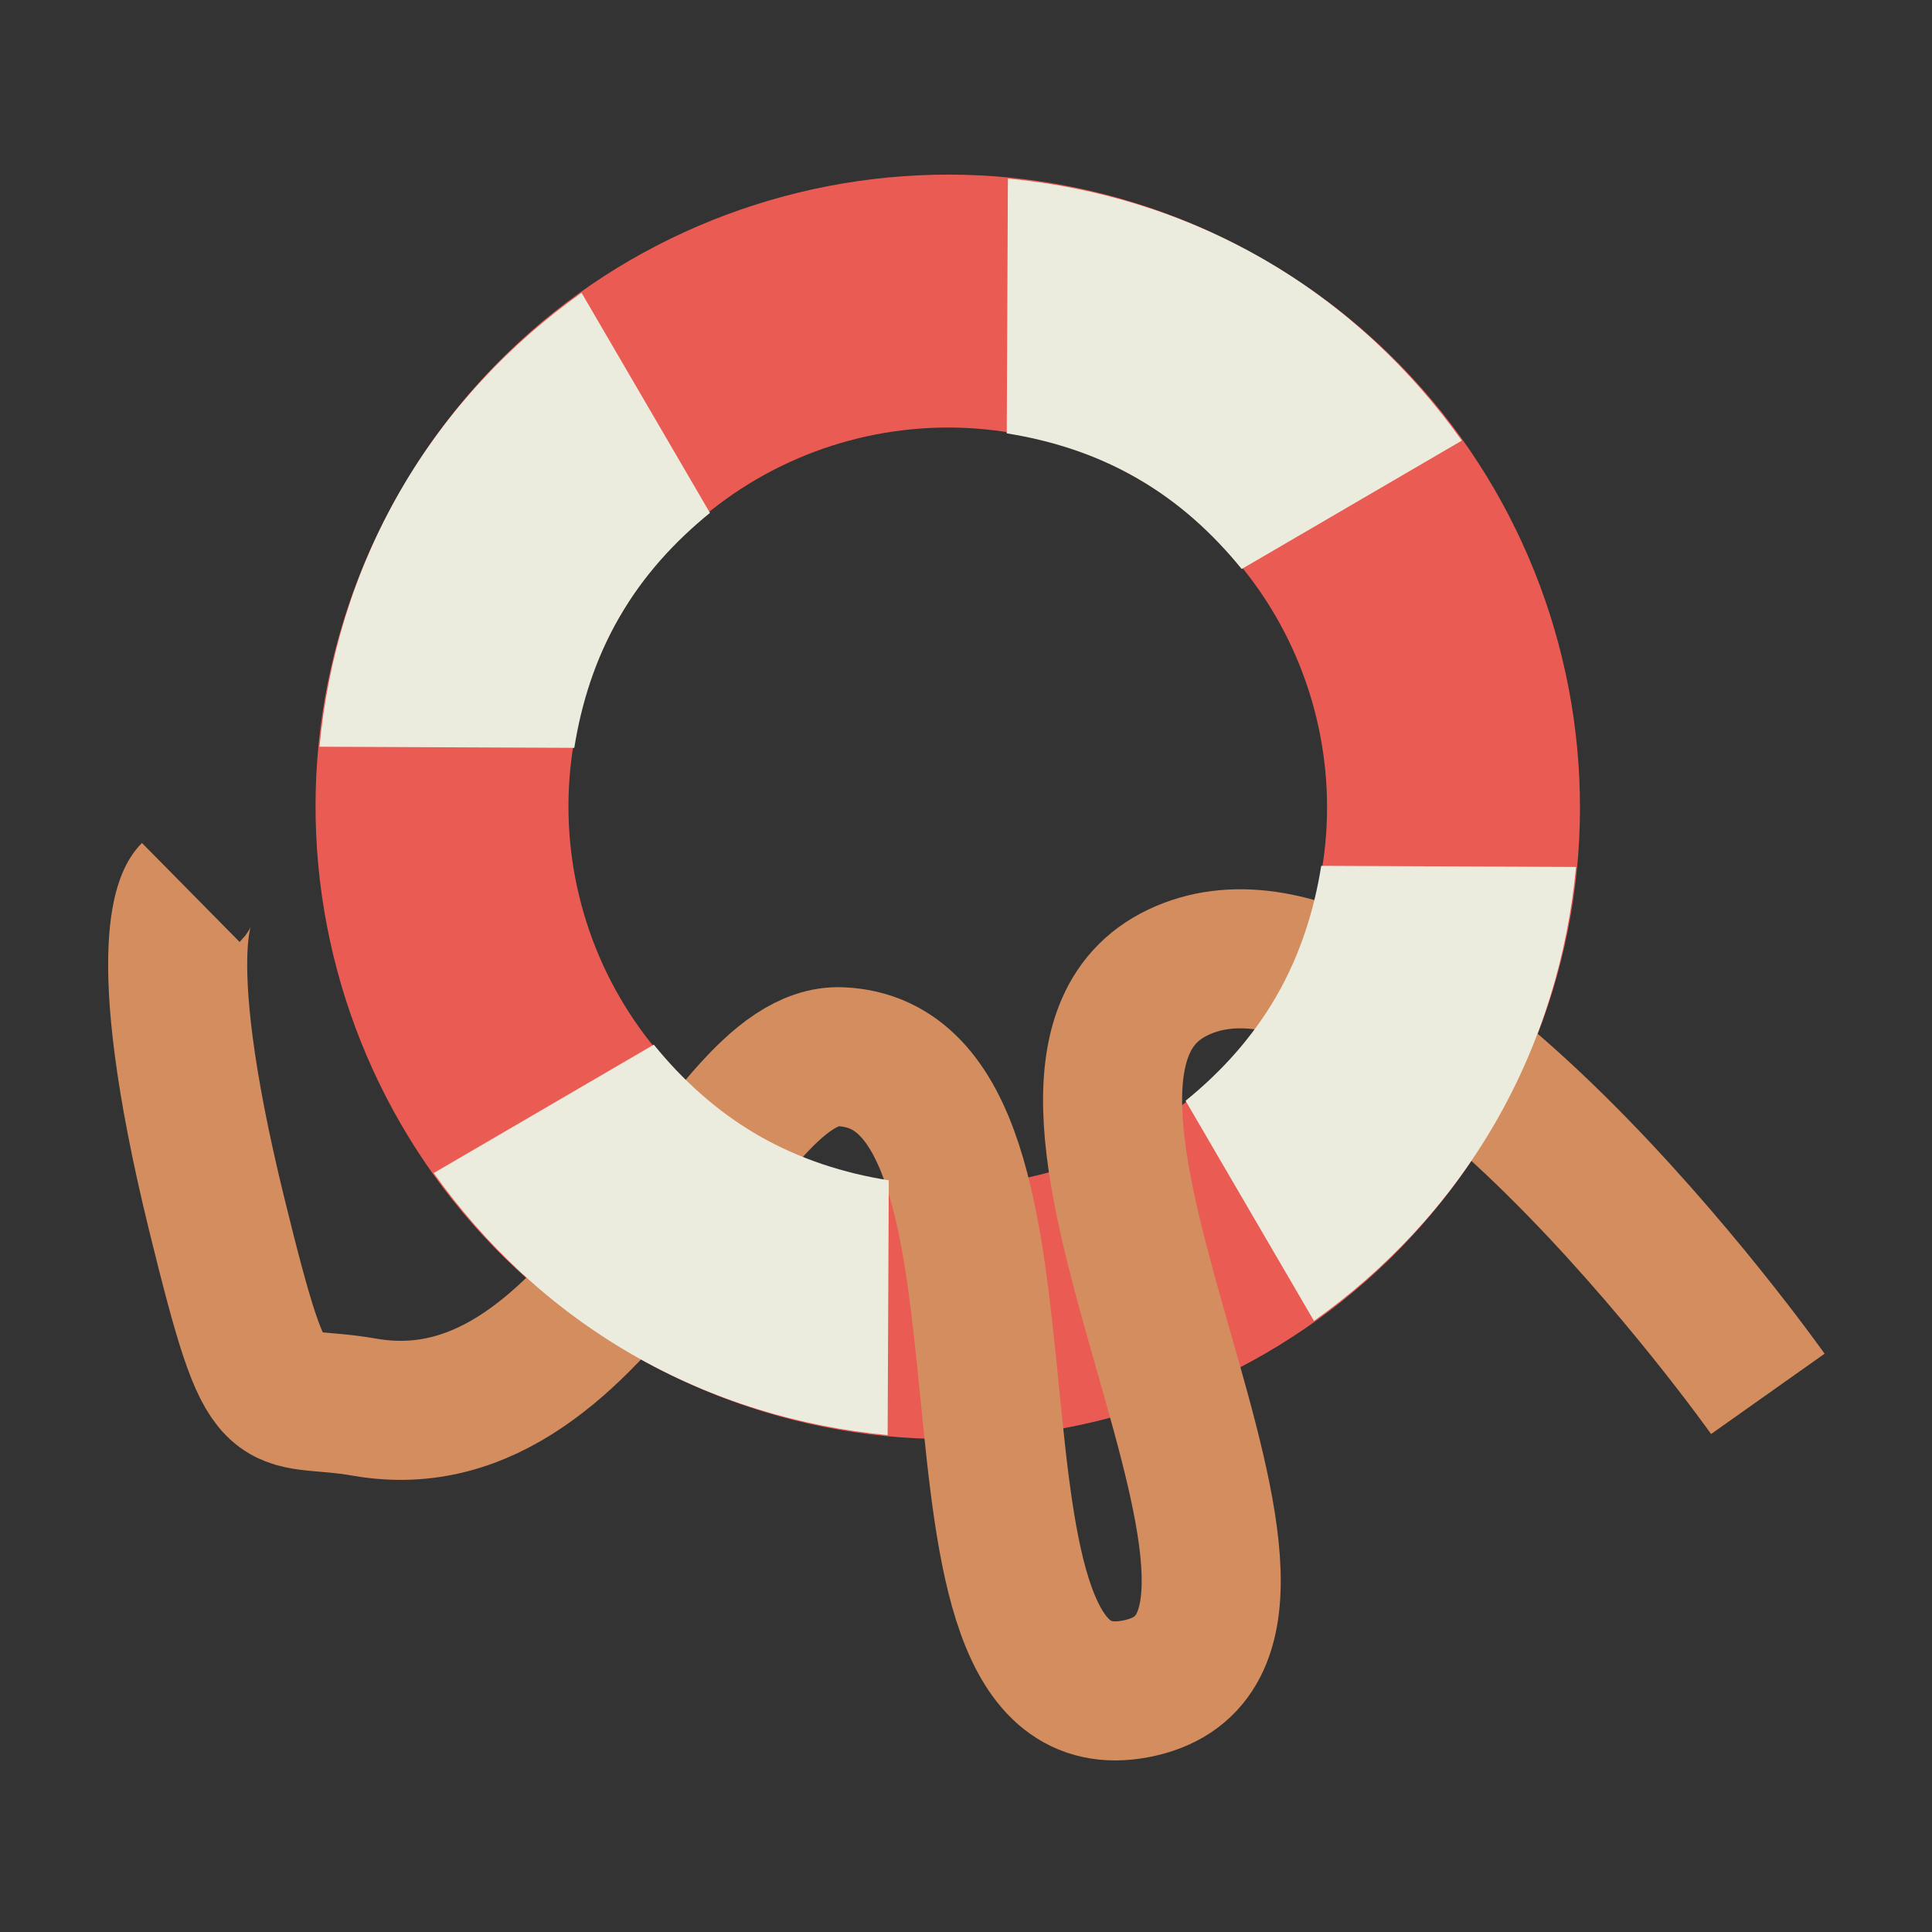 <?xml version="1.0" encoding="UTF-8" standalone="no"?>
<!-- Created with Inkscape (http://www.inkscape.org/) -->

<svg
   xmlns:dc="http://purl.org/dc/elements/1.1/"
   xmlns:cc="http://creativecommons.org/ns#"
   xmlns:rdf="http://www.w3.org/1999/02/22-rdf-syntax-ns#"
   xmlns:svg="http://www.w3.org/2000/svg"
   xmlns="http://www.w3.org/2000/svg"
   xmlns:sodipodi="http://sodipodi.sourceforge.net/DTD/sodipodi-0.dtd"
   xmlns:inkscape="http://www.inkscape.org/namespaces/inkscape"
   width="512"
   height="512"
   viewBox="0 0 512 512"
   id="svg2"
   version="1.1"
   inkscape:version="0.91 r"
   sodipodi:docname="kchmviewer.svg">
  <rect x="0" y="0" width="512" height="512" fill="#333333" stroke="none"/>
  <defs
     id="defs4" />
  <sodipodi:namedview
     id="base"
     pagecolor="#ffffff"
     bordercolor="#666666"
     borderopacity="1.0"
     inkscape:pageopacity="0.0"
     inkscape:pageshadow="2"
     inkscape:zoom="0.50000001"
     inkscape:cx="515.61696"
     inkscape:cy="361.95142"
     inkscape:document-units="px"
     inkscape:current-layer="layer1"
     showgrid="true"
     units="px"
     inkscape:showpageshadow="false"
     borderlayer="true"
     inkscape:window-width="1366"
     inkscape:window-height="716"
     inkscape:window-x="0"
     inkscape:window-y="0"
     inkscape:window-maximized="1">
    <inkscape:grid
       type="xygrid"
       id="grid4136" />
  </sodipodi:namedview>
  <g
     inkscape:label="Capa 1"
     inkscape:groupmode="layer"
     id="layer1"
     transform="translate(0,-610.52)">
    <g
       id="g4159"
       transform="matrix(1.061,0,0,1.061,-1.211,-70.497)">
      <path
         style="fill:#ea5b53;fill-opacity:1;fill-rule:nonzero;stroke:none"
         inkscape:connector-curvature="0"
         id="path61"
         d="m 316.81,706.659 c -75.521,-43.602 -172.07,-17.731 -215.672,57.789 -43.602,75.521 -17.732,172.071 57.789,215.673 75.521,43.602 172.07,17.731 215.672,-57.789 43.602,-75.521 17.732,-172.071 -57.789,-215.673 m -31.577,54.693 c 45.294,26.151 60.83,84.1 34.674,129.403 -26.151,45.295 -84.1,60.829 -129.403,34.673 -45.294,-26.151 -60.83,-84.099 -34.674,-129.403 26.151,-45.295 84.1,-60.829 129.403,-34.673 m 0,0" />
      <path
         style="fill:#ececde;fill-opacity:1;fill-rule:nonzero;stroke:none"
         inkscape:connector-curvature="0"
         id="path69"
         d="m 316.81,706.659 c -20.227,-11.678 -42.088,-18.125 -63.925,-20.195 l -0.283,63.645 c 11.131,1.771 22.267,5.26 32.632,11.243 10.364,5.984 18.953,13.884 26.053,22.638 l 54.976,-32.068 c -12.711,-17.876 -29.225,-33.585 -49.452,-45.263 m 0,0" />
      <path
         style="fill:#ececde;fill-opacity:1;fill-rule:nonzero;stroke:none"
         inkscape:connector-curvature="0"
         id="path63"
         d="m 146.401,714.996 c -17.876,12.711 -33.585,29.225 -45.263,49.452 -11.678,20.227 -18.126,42.088 -20.196,63.925 l 63.644,0.284 c 1.772,-11.131 5.26,-22.267 11.244,-32.631 5.984,-10.364 13.884,-18.953 22.638,-26.053 m -32.068,-54.976" />
      <path
         sodipodi:nodetypes="csssssc"
         inkscape:connector-curvature="0"
         id="path23047"
         d="m 48.797,864.78 c 0,0 -10.691,10.549 6.536,80.606 13.37,54.374 13.37,43.848 36.892,47.954 60.8,10.613 87.111,-88.842 118.915,-87.528 58.027,2.396 16.636,168.791 73.679,157.883 58.685,-11.221 -43.38,-153.168 10.526,-178.934 54.461,-26.033 147.358,105.255 147.358,105.255"
         style="fill:none;fill-opacity:1;fill-rule:evenodd;stroke:#d38d5f;stroke-width:34.734;stroke-linecap:butt;stroke-linejoin:miter;stroke-miterlimit:4;stroke-dasharray:none;stroke-opacity:1" />
      <path
         style="fill:#ececde;fill-opacity:1;fill-rule:nonzero;stroke:none"
         inkscape:connector-curvature="0"
         id="path67"
         d="m 164.451,902.791 -54.976,32.067 c 12.711,17.877 29.225,33.585 49.452,45.263 20.227,11.678 42.088,18.126 63.925,20.195 l 0.283,-63.644 c -11.131,-1.771 -22.267,-5.261 -32.632,-11.244 -10.364,-5.984 -18.953,-13.883 -26.053,-22.637 m 0,0" />
      <path
         style="fill:#ececde;fill-opacity:1;fill-rule:nonzero;stroke:none"
         inkscape:connector-curvature="0"
         id="path65"
         d="m 394.795,858.407 -63.644,-0.284 c -1.772,11.131 -5.26,22.268 -11.244,32.631 -5.984,10.364 -13.884,18.954 -22.638,26.054 l 32.068,54.976 c 17.876,-12.712 33.585,-29.225 45.263,-49.453 11.678,-20.227 18.126,-42.088 20.196,-63.925 m 0,0" />
    </g>
  </g>
</svg>
